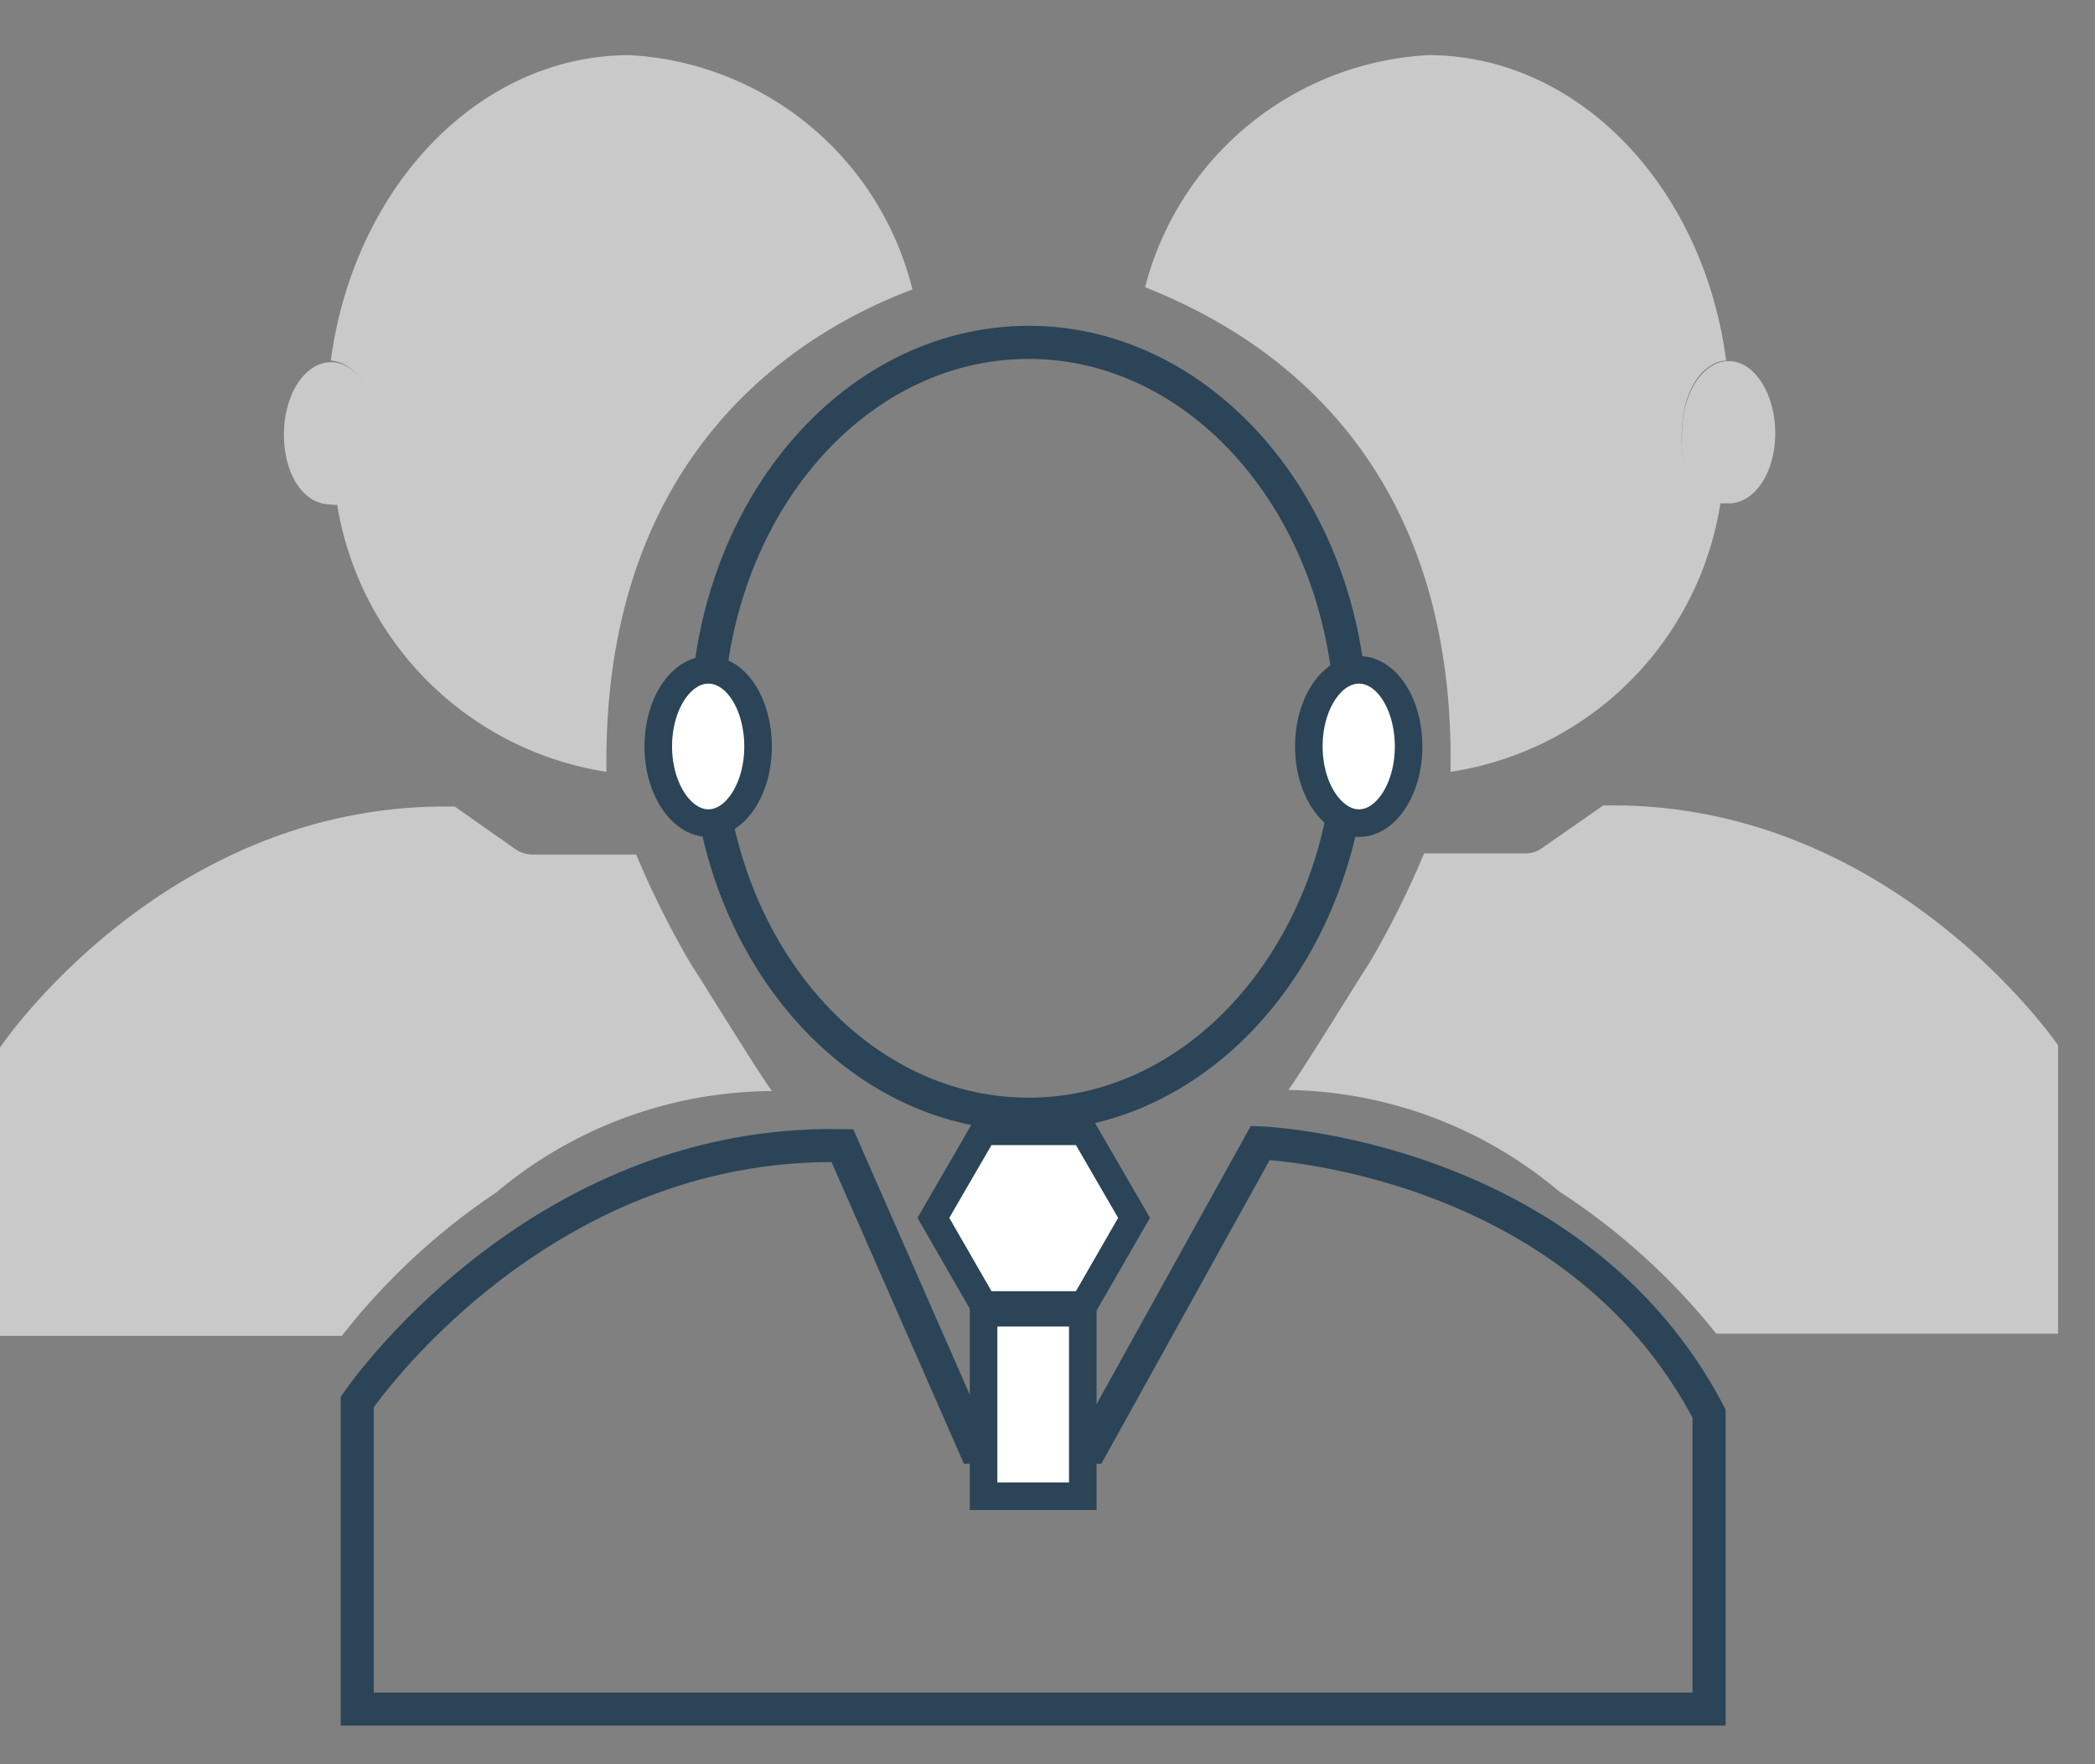 <svg xmlns="http://www.w3.org/2000/svg" viewBox="0 0 38 32">
  <rect x="0" y="0" width="38" height="32" fill="#808080" stroke="none"/>
  <defs>
    <style>
      .cls-1{fill:#c9c9c9;}.cls-2{fill:none;stroke-width:0.6px;}.cls-2,.cls-3{stroke:#2b4457;stroke-miterlimit:10;}.cls-3{fill:#fff;stroke-width:0.5px;}
    </style>
  </defs>
  <g id="ICON_群" data-name="ICON 群">
    <path class="cls-1"
          d="M30.51,7.82a1.25,1.25,0,0,0,.7,1.28A5.84,5.84,0,0,1,26.31,14c.1-5.89-3.54-8-5.54-8.79A5.62,5.62,0,0,1,25.9,1c2.75,0,5,2.41,5.41,5.54C30.87,6.56,30.51,7.12,30.51,7.82Z"/>
    <path class="cls-1"
          d="M31.36,9.13l-.15,0a1.25,1.25,0,0,1-.7-1.28c0-.7.36-1.26.8-1.3h.05c.46,0,.84.59.84,1.31S31.82,9.13,31.36,9.13Z"/>
    <path class="cls-1"
          d="M28.28,21.61a7.81,7.81,0,0,0-4.91-1.84c.33-.47,1.23-1.94,1.46-2.29a16.2,16.2,0,0,0,1-2h1.83a.53.53,0,0,0,.3-.09l1.12-.78c5.22-.1,8.25,4.35,8.25,4.35v5.23h-6.2A12,12,0,0,0,28.28,21.61Z"/>
    <path class="cls-1"
          d="M6.82,7.84a1.25,1.25,0,0,1-.71,1.28A5.86,5.86,0,0,0,11,14C10.92,8.15,14.56,6,16.55,5.25A5.6,5.6,0,0,0,11.42,1C8.68,1,6.42,3.4,6,6.54,6.46,6.57,6.82,7.14,6.82,7.84Z"/>
    <path class="cls-1"
          d="M6,9.15a.32.32,0,0,0,.14,0,1.25,1.25,0,0,0,.71-1.28c0-.7-.36-1.27-.81-1.3H6c-.47,0-.85.59-.85,1.31S5.5,9.15,6,9.15Z"/>
    <path class="cls-1"
          d="M9,21.63A7.83,7.83,0,0,1,14,19.79c-.33-.47-1.23-1.94-1.46-2.29a16.2,16.2,0,0,1-1-2H9.67a.56.56,0,0,1-.31-.09l-1.11-.78C3,14.53,0,19,0,19v5.23H6.2A12.1,12.1,0,0,1,9,21.63Z"/>
    <path class="cls-2" d="M24.51,13.21c0,3.85-2.62,7-5.85,7s-5.84-3.12-5.84-7,2.61-7,5.84-7S24.51,9.36,24.51,13.21Z"/>
    <path class="cls-3"
          d="M13.75,13.54c0,.77-.41,1.39-.9,1.39s-.91-.62-.91-1.39.41-1.39.91-1.39S13.75,12.77,13.75,13.54Z"/>
    <path class="cls-3"
          d="M25.55,13.54c0,.77-.41,1.39-.9,1.39s-.91-.62-.91-1.39.41-1.39.91-1.39S25.55,12.77,25.55,13.54Z"/>
    <polygon class="cls-3"
             points="17.84 23.67 16.93 22.09 17.84 20.52 19.66 20.52 20.57 22.09 19.66 23.67 17.84 23.67"/>
    <path class="cls-2"
          d="M31,25.64c-2.46-4.7-8.14-4.91-8.14-4.91l-3.06,5.52H17.68l-2.4-5.47c-5.58-.11-8.8,4.65-8.8,4.65V31H31Z"/>
    <rect class="cls-3" x="17.84" y="23.81" width="1.8" height="3.33"/>
  </g>
</svg>
